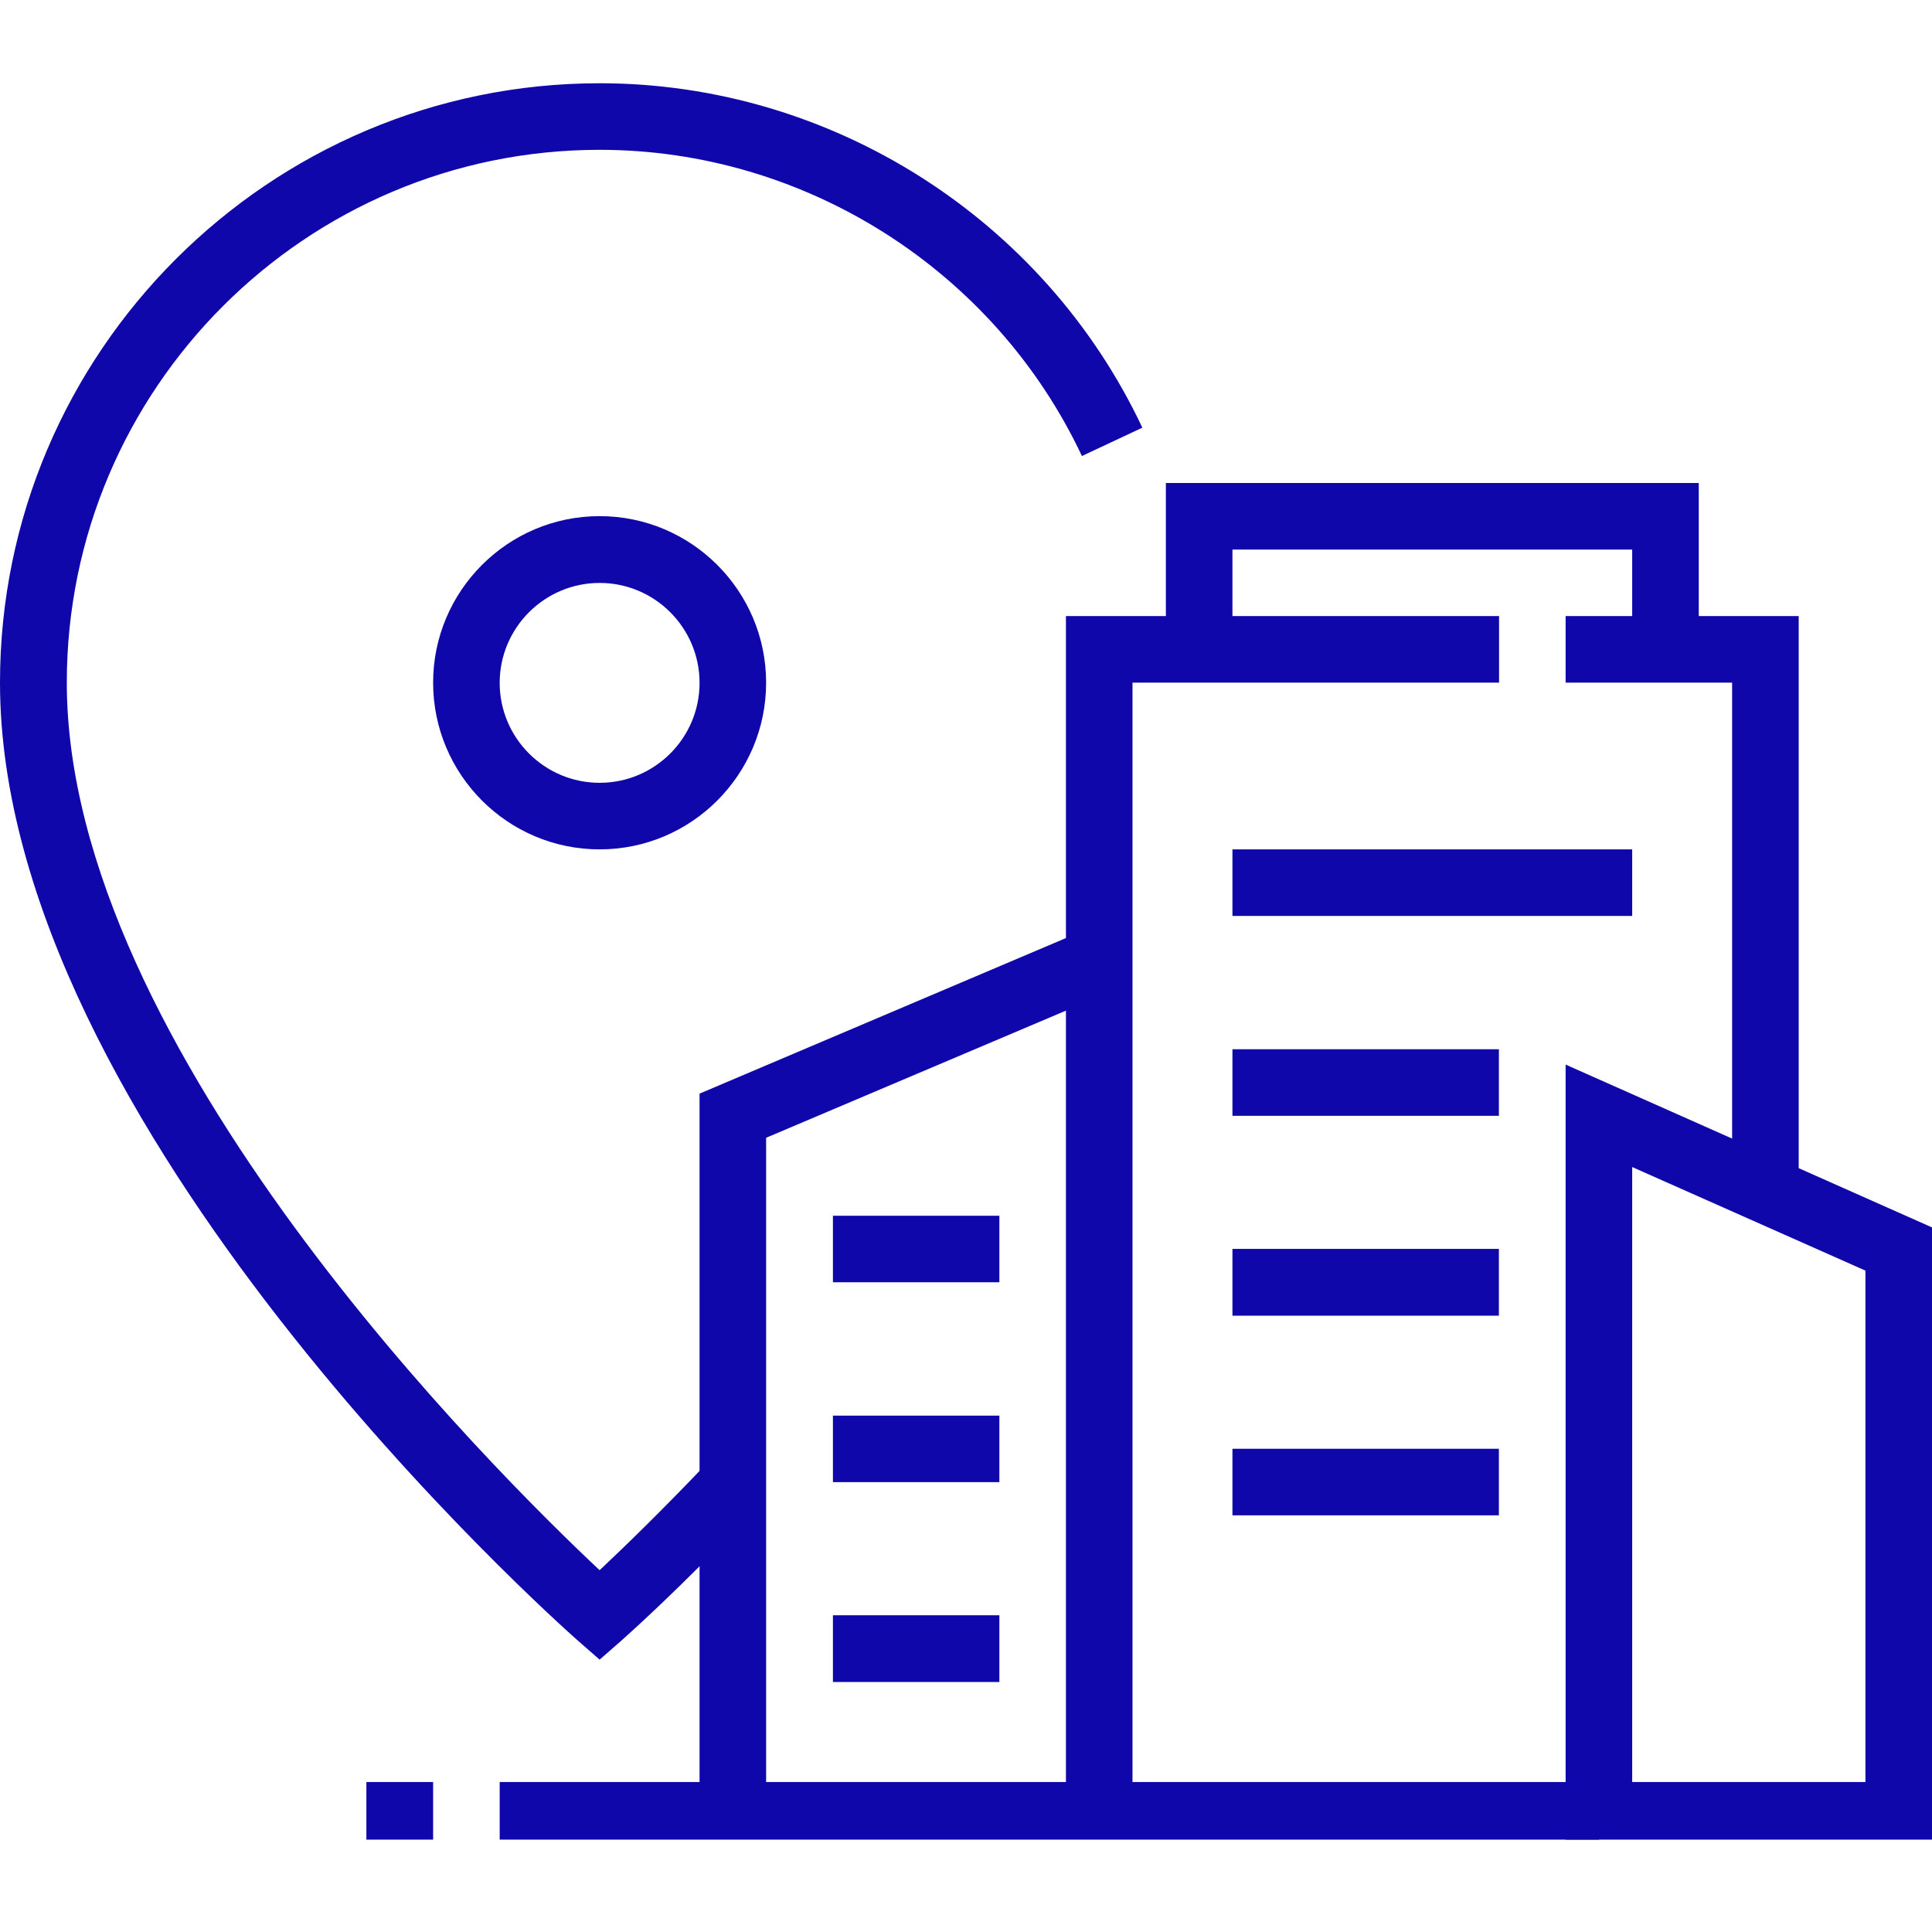 <svg xmlns="http://www.w3.org/2000/svg" xmlns:xlink="http://www.w3.org/1999/xlink" width="44" zoomAndPan="magnify" viewBox="0 0 33 33" height="44" preserveAspectRatio="xMidYMid meet" version="1.0"><defs><clipPath id="1122bf779d"><path d="M 26 18 L 33 18 L 33 31.422 L 26 31.422 Z M 26 18 " clip-rule="nonzero"/></clipPath><clipPath id="99116026e8"><path d="M 18 10 L 26 10 L 26 31.422 L 18 31.422 Z M 18 10 " clip-rule="nonzero"/></clipPath><clipPath id="8e5291f45a"><path d="M 8 30 L 28 30 L 28 31.422 L 8 31.422 Z M 8 30 " clip-rule="nonzero"/></clipPath><clipPath id="ae1515493b"><path d="M 6 30 L 8 30 L 8 31.422 L 6 31.422 Z M 6 30 " clip-rule="nonzero"/></clipPath><clipPath id="07bd1dc119"><path d="M 11 15 L 19 15 L 19 31.422 L 11 31.422 Z M 11 15 " clip-rule="nonzero"/></clipPath><clipPath id="17c6f4c38d"><path d="M 0 1.422 L 20 1.422 L 20 29 L 0 29 Z M 0 1.422 " clip-rule="nonzero"/></clipPath></defs><path fill="#1007aa" d="M 10.242 14.508 C 8.672 14.508 7.398 13.23 7.398 11.66 C 7.398 10.094 8.672 8.816 10.242 8.816 C 11.812 8.816 13.086 10.094 13.086 11.66 C 13.086 13.23 11.812 14.508 10.242 14.508 Z M 10.242 9.957 C 9.301 9.957 8.535 10.723 8.535 11.664 C 8.535 12.605 9.301 13.371 10.242 13.371 C 11.184 13.371 11.949 12.605 11.949 11.664 C 11.949 10.723 11.184 9.957 10.242 9.957 Z M 10.242 9.957 " fill-opacity="1" fill-rule="nonzero"/><g clip-path="url(#1122bf779d)"><path fill="#1007aa" d="M 33 31.574 L 26.742 31.574 L 26.742 18.184 L 33 20.965 Z M 27.879 30.438 L 31.863 30.438 L 31.863 21.703 L 27.879 19.934 Z M 27.879 30.438 " fill-opacity="1" fill-rule="nonzero"/></g><path fill="#1007aa" d="M 30.723 20.32 L 29.586 20.32 L 29.586 11.66 L 26.742 11.66 L 26.742 10.523 L 30.723 10.523 Z M 30.723 20.32 " fill-opacity="1" fill-rule="nonzero"/><g clip-path="url(#99116026e8)"><path fill="#1007aa" d="M 19.344 31.004 L 18.207 31.004 L 18.207 10.523 L 25.605 10.523 L 25.605 11.66 L 19.344 11.66 Z M 19.344 31.004 " fill-opacity="1" fill-rule="nonzero"/></g><g clip-path="url(#8e5291f45a)"><path fill="#1007aa" d="M 8.535 30.438 L 27.312 30.438 L 27.312 31.574 L 8.535 31.574 Z M 8.535 30.438 " fill-opacity="1" fill-rule="nonzero"/></g><g clip-path="url(#ae1515493b)"><path fill="#1007aa" d="M 6.258 30.438 L 7.398 30.438 L 7.398 31.574 L 6.258 31.574 Z M 6.258 30.438 " fill-opacity="1" fill-rule="nonzero"/></g><g clip-path="url(#07bd1dc119)"><path fill="#1007aa" d="M 13.086 31.004 L 11.949 31.004 L 11.949 18.68 L 18.555 15.875 L 19 16.926 L 13.086 19.434 Z M 13.086 31.004 " fill-opacity="1" fill-rule="nonzero"/></g><path fill="#1007aa" d="M 29.016 11.094 L 27.879 11.094 L 27.879 9.387 L 21.051 9.387 L 21.051 11.094 L 19.914 11.094 L 19.914 8.25 L 29.016 8.25 Z M 29.016 11.094 " fill-opacity="1" fill-rule="nonzero"/><path fill="#1007aa" d="M 14.227 20.766 L 17.07 20.766 L 17.07 21.902 L 14.227 21.902 Z M 14.227 20.766 " fill-opacity="1" fill-rule="nonzero"/><path fill="#1007aa" d="M 14.227 24.18 L 17.07 24.18 L 17.07 25.316 L 14.227 25.316 Z M 14.227 24.18 " fill-opacity="1" fill-rule="nonzero"/><path fill="#1007aa" d="M 14.227 27.59 L 17.07 27.59 L 17.07 28.73 L 14.227 28.73 Z M 14.227 27.59 " fill-opacity="1" fill-rule="nonzero"/><path fill="#1007aa" d="M 21.051 14.508 L 27.879 14.508 L 27.879 15.645 L 21.051 15.645 Z M 21.051 14.508 " fill-opacity="1" fill-rule="nonzero"/><path fill="#1007aa" d="M 21.051 17.922 L 25.602 17.922 L 25.602 19.059 L 21.051 19.059 Z M 21.051 17.922 " fill-opacity="1" fill-rule="nonzero"/><path fill="#1007aa" d="M 21.051 21.332 L 25.602 21.332 L 25.602 22.473 L 21.051 22.473 Z M 21.051 21.332 " fill-opacity="1" fill-rule="nonzero"/><path fill="#1007aa" d="M 21.051 24.746 L 25.602 24.746 L 25.602 25.883 L 21.051 25.883 Z M 21.051 24.746 " fill-opacity="1" fill-rule="nonzero"/><g clip-path="url(#17c6f4c38d)"><path fill="#1007aa" d="M 10.242 28.348 L 9.867 28.02 C 9.465 27.664 0 19.227 0 11.66 C 0 6.016 4.598 1.422 10.242 1.422 C 14.191 1.422 17.828 3.73 19.512 7.305 L 18.48 7.789 C 16.984 4.613 13.75 2.559 10.242 2.559 C 5.223 2.559 1.141 6.641 1.141 11.66 C 1.141 17.906 8.48 25.168 10.242 26.82 C 10.633 26.453 11.297 25.812 12.105 24.961 L 12.934 25.742 C 11.598 27.156 10.656 27.984 10.617 28.02 Z M 10.242 28.348 " fill-opacity="1" fill-rule="nonzero"/></g></svg>